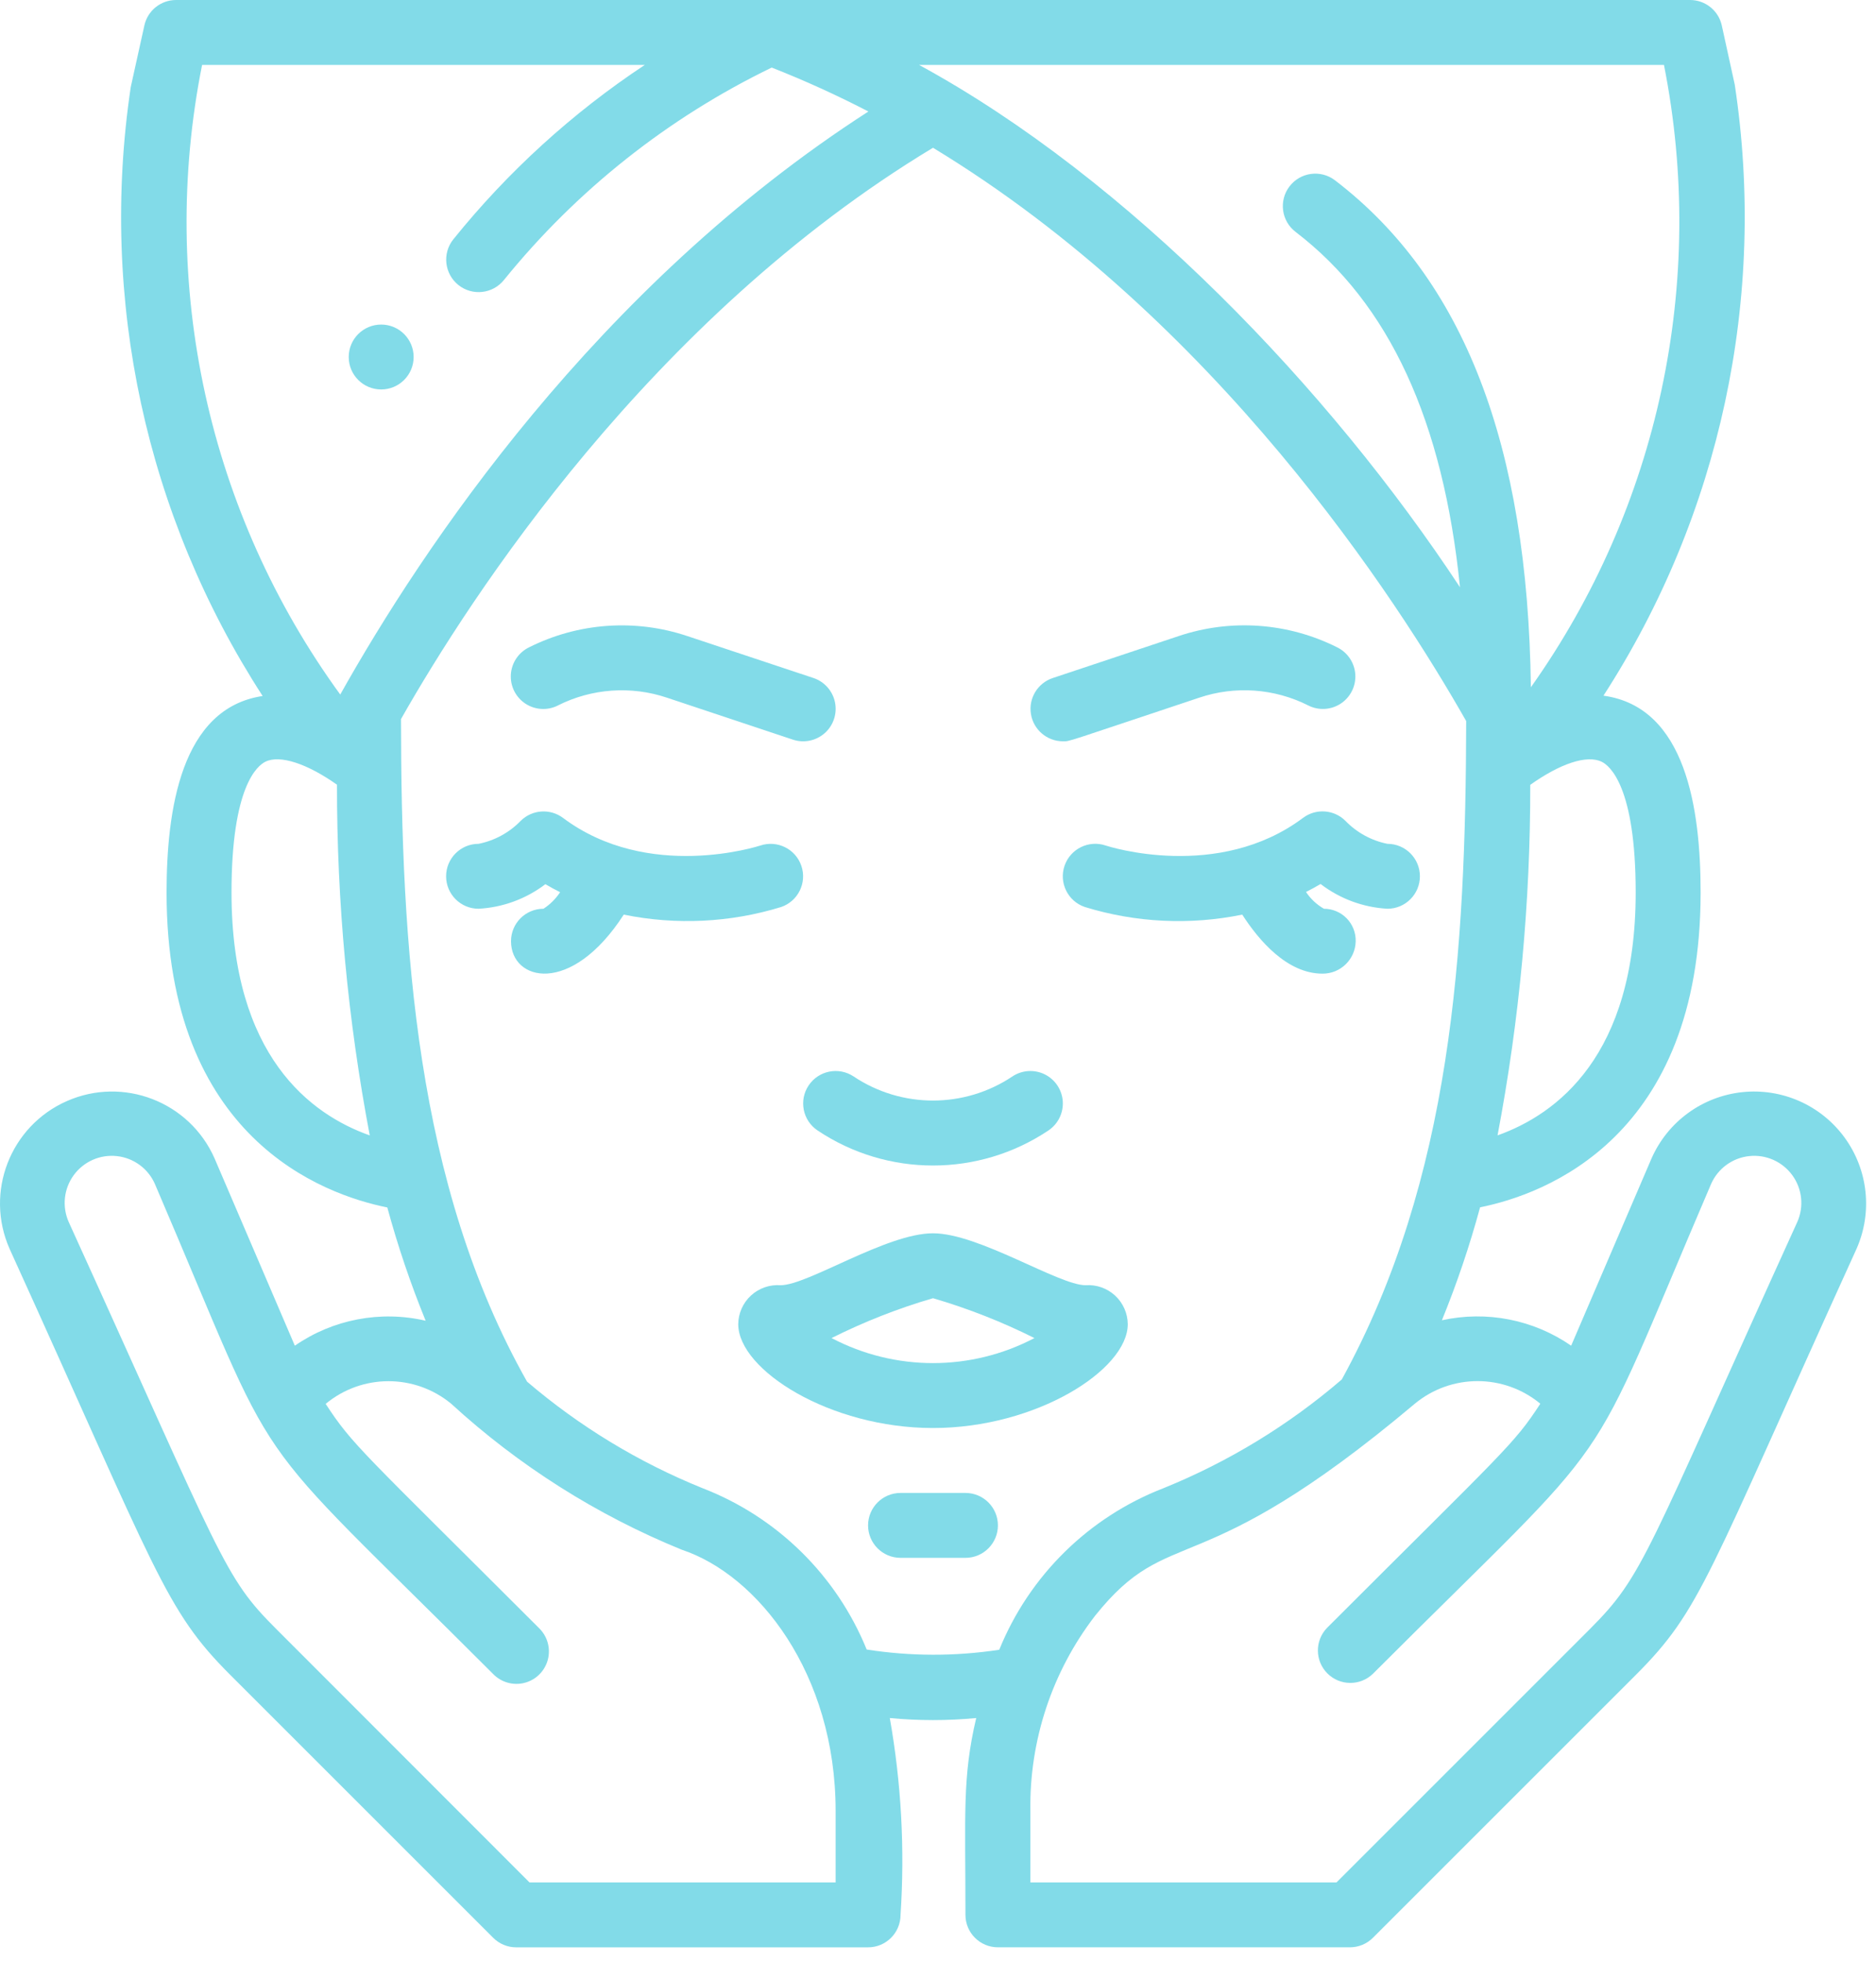 <svg width="131" height="137" viewBox="0 0 131 137" fill="none" xmlns="http://www.w3.org/2000/svg">
<path d="M20.588 93.983L14.98 80.897C13.235 76.945 8.617 75.156 4.665 76.901C0.713 78.646 -1.077 83.265 0.669 87.217C10.998 109.94 11.501 112.402 16.082 116.978L34.442 135.338C34.867 135.763 35.443 136.002 36.044 136.002H60.617C61.869 136.002 62.884 134.987 62.884 133.736C63.189 129.14 62.937 124.524 62.134 119.988C64.141 120.179 66.161 120.179 68.168 119.988C67.191 124.136 67.417 126.684 67.417 133.733C67.417 134.985 68.432 136 69.684 136H94.266C94.867 136 95.444 135.761 95.868 135.336L114.229 116.976C118.803 112.399 119.168 110.242 129.642 87.215C130.771 84.658 130.45 81.693 128.8 79.438C127.151 77.182 124.423 75.977 121.644 76.278C118.866 76.579 116.459 78.338 115.33 80.895L109.713 93.983C107.082 92.162 103.812 91.519 100.687 92.208C101.736 89.636 102.626 87.001 103.353 84.32C107.852 83.413 118.753 79.463 118.753 62.333C118.753 56.528 117.742 49.375 111.969 48.586C120.129 35.956 123.39 20.779 121.137 5.911L120.231 1.775C119.999 0.734 119.073 -0.005 118.007 2.67148e-05H12.294C11.232 0 10.312 0.738 10.082 1.775L9.13 6.081C6.918 20.906 10.193 36.028 18.34 48.609C12.623 49.461 11.632 56.594 11.632 62.342C11.632 79.478 22.542 83.422 27.046 84.329C27.776 87.018 28.67 89.66 29.723 92.24C26.568 91.507 23.251 92.14 20.588 93.983ZM58.351 131.467H36.974L19.294 113.773C15.592 110.081 15.597 109.102 4.796 85.34C4.322 84.265 4.457 83.019 5.15 82.07C5.844 81.122 6.991 80.615 8.159 80.742C9.328 80.868 10.34 81.609 10.814 82.683C19.996 104.113 16.426 98.892 34.433 116.91C35.002 117.499 35.845 117.736 36.637 117.528C37.43 117.321 38.048 116.702 38.256 115.909C38.463 115.117 38.227 114.274 37.638 113.705C25.221 101.291 24.634 100.946 22.741 98.047C25.279 95.94 28.957 95.934 31.502 98.033C36.223 102.362 41.677 105.816 47.609 108.233C52.911 109.995 58.351 116.865 58.351 126.48V131.467ZM60.52 115.203C58.414 110.023 54.261 105.942 49.044 103.929C44.59 102.127 40.456 99.616 36.804 96.494C29.015 82.695 28.014 66.064 28.002 50.218C32.805 41.754 45.404 22.232 65.151 10.32C84.941 22.32 97.564 41.872 102.383 50.359C102.347 66.452 101.386 82.319 93.697 96.342C89.99 99.529 85.79 102.092 81.26 103.929C76.038 105.946 71.882 110.032 69.777 115.219C66.709 115.687 63.587 115.682 60.52 115.203ZM107.56 98.036C105.676 100.923 105.13 101.227 92.663 113.694C91.805 114.583 91.817 115.997 92.691 116.871C93.565 117.746 94.979 117.758 95.868 116.899C113.703 99.067 110.3 104.124 119.487 82.683C119.962 81.609 120.974 80.868 122.142 80.742C123.31 80.615 124.457 81.122 125.151 82.07C125.845 83.019 125.98 84.265 125.505 85.34C114.865 108.748 114.8 109.99 111.021 113.773L93.328 131.467H71.951V126.48C71.873 121.559 73.463 116.757 76.461 112.855C81.777 106.209 83.472 110.935 98.799 98.033C101.341 95.931 105.019 95.932 107.56 98.036ZM114.219 62.333C114.219 73.746 108.687 77.831 104.573 79.295C106.104 71.224 106.869 63.027 106.857 54.813C108.954 53.323 110.813 52.702 111.844 53.201C112.399 53.468 114.219 54.924 114.219 62.333ZM116.194 4.533C119.196 19.683 115.835 35.401 106.9 47.999C106.685 31.069 102.213 19.471 93.223 12.594C92.229 11.833 90.806 12.023 90.046 13.018C89.285 14.012 89.475 15.435 90.469 16.195C97.022 21.207 100.778 29.408 101.95 41.015C92.861 27.211 78.823 12.508 64.176 4.533H116.194ZM14.112 4.533H45.027C39.97 7.883 35.459 11.992 31.654 16.717C30.872 17.694 31.03 19.121 32.008 19.904C32.985 20.686 34.412 20.528 35.194 19.55C40.261 13.294 46.643 8.23 53.888 4.719C56.19 5.624 58.444 6.649 60.64 7.788C41.614 20.037 29.462 38.336 23.759 48.507C14.544 35.839 11.047 19.895 14.112 4.533ZM16.166 62.333C16.166 54.915 17.979 53.459 18.546 53.192C19.557 52.705 21.454 53.335 23.532 54.803C23.521 63.022 24.287 71.223 25.82 79.297C21.706 77.842 16.166 73.76 16.166 62.333Z" fill="#82DBE8"/>
<path d="M38.964 49.266C41.327 48.078 44.068 47.884 46.575 48.727L55.368 51.657C56.137 51.913 56.984 51.739 57.591 51.201C58.197 50.663 58.47 49.842 58.307 49.048C58.144 48.254 57.57 47.607 56.8 47.351L48.008 44.427C44.361 43.202 40.375 43.485 36.937 45.213C36.206 45.571 35.724 46.294 35.673 47.106C35.622 47.919 36.01 48.696 36.69 49.143C37.371 49.59 38.239 49.638 38.964 49.268V49.266Z" fill="#82DBE8"/>
<path d="M74.217 51.773C74.745 51.773 74.217 51.898 83.737 48.727C86.245 47.881 88.986 48.076 91.349 49.266C92.074 49.636 92.942 49.588 93.622 49.141C94.302 48.694 94.691 47.917 94.64 47.104C94.589 46.292 94.106 45.569 93.375 45.211C89.937 43.483 85.951 43.199 82.302 44.424L73.512 47.355C72.459 47.705 71.814 48.767 71.989 49.864C72.163 50.96 73.107 51.768 74.217 51.773Z" fill="#82DBE8"/>
<path d="M55.959 60.472C55.557 59.289 54.274 58.655 53.09 59.053C53.01 59.078 45.281 61.599 39.311 57.12C38.413 56.451 37.161 56.538 36.364 57.324C35.568 58.147 34.54 58.709 33.417 58.933C32.166 58.933 31.151 59.948 31.151 61.2C31.151 62.452 32.166 63.467 33.417 63.467C35.11 63.376 36.736 62.778 38.084 61.751C38.427 61.955 38.764 62.136 39.113 62.311C38.809 62.772 38.414 63.166 37.951 63.467C36.699 63.467 35.684 64.481 35.684 65.733C35.684 68.519 39.87 69.587 43.556 63.877C47.208 64.623 50.989 64.44 54.552 63.344C55.731 62.938 56.361 61.654 55.959 60.472Z" fill="#82DBE8"/>
<path d="M90.991 57.12C85.05 61.574 77.373 59.108 77.214 59.053C76.029 58.649 74.741 59.282 74.336 60.467C73.932 61.652 74.565 62.94 75.75 63.344C79.312 64.442 83.093 64.625 86.745 63.877C87.897 65.665 89.871 68 92.351 68C93.613 68.006 94.646 66.996 94.667 65.733C94.68 65.137 94.452 64.56 94.034 64.133C93.617 63.707 93.045 63.467 92.448 63.467C91.946 63.178 91.517 62.777 91.197 62.295C91.537 62.12 91.877 61.944 92.217 61.739C93.564 62.771 95.19 63.373 96.884 63.467C98.136 63.467 99.151 62.452 99.151 61.2C99.151 59.948 98.136 58.933 96.884 58.933C95.767 58.708 94.745 58.149 93.953 57.331C93.156 56.533 91.893 56.443 90.991 57.12Z" fill="#82DBE8"/>
<path d="M57.093 78.953C61.969 82.215 68.332 82.215 73.209 78.953C73.882 78.503 74.265 77.728 74.213 76.92C74.16 76.112 73.681 75.393 72.955 75.034C72.229 74.676 71.366 74.731 70.693 75.181C67.338 77.423 62.963 77.423 59.609 75.181C58.567 74.486 57.16 74.767 56.465 75.809C55.77 76.85 56.051 78.258 57.093 78.953Z" fill="#82DBE8"/>
<path d="M78.751 92.48C78.744 91.721 78.424 90.998 77.865 90.483C77.308 89.968 76.561 89.706 75.804 89.76C73.925 89.76 68.363 86.133 65.151 86.133C61.896 86.133 56.41 89.76 54.509 89.76C53.749 89.704 53.001 89.964 52.441 90.479C51.88 90.995 51.558 91.719 51.551 92.48C51.551 95.678 57.954 99.733 65.151 99.733C72.347 99.733 78.751 95.676 78.751 92.48ZM65.151 90.667C67.59 91.381 69.961 92.313 72.234 93.45C67.8 95.782 62.502 95.782 58.067 93.45C60.34 92.311 62.71 91.379 65.151 90.667Z" fill="#82DBE8"/>
<path d="M67.417 104.267H62.884C61.632 104.267 60.617 105.282 60.617 106.533C60.617 107.785 61.632 108.8 62.884 108.8H67.417C68.669 108.8 69.684 107.785 69.684 106.533C69.684 105.282 68.669 104.267 67.417 104.267Z" fill="#82DBE8"/>
<path d="M26.617 27.2C27.869 27.2 28.884 26.185 28.884 24.933C28.884 23.682 27.869 22.667 26.617 22.667C25.366 22.667 24.351 23.682 24.351 24.933C24.351 26.185 25.366 27.2 26.617 27.2Z" fill="#82DBE8"/>
</svg>
